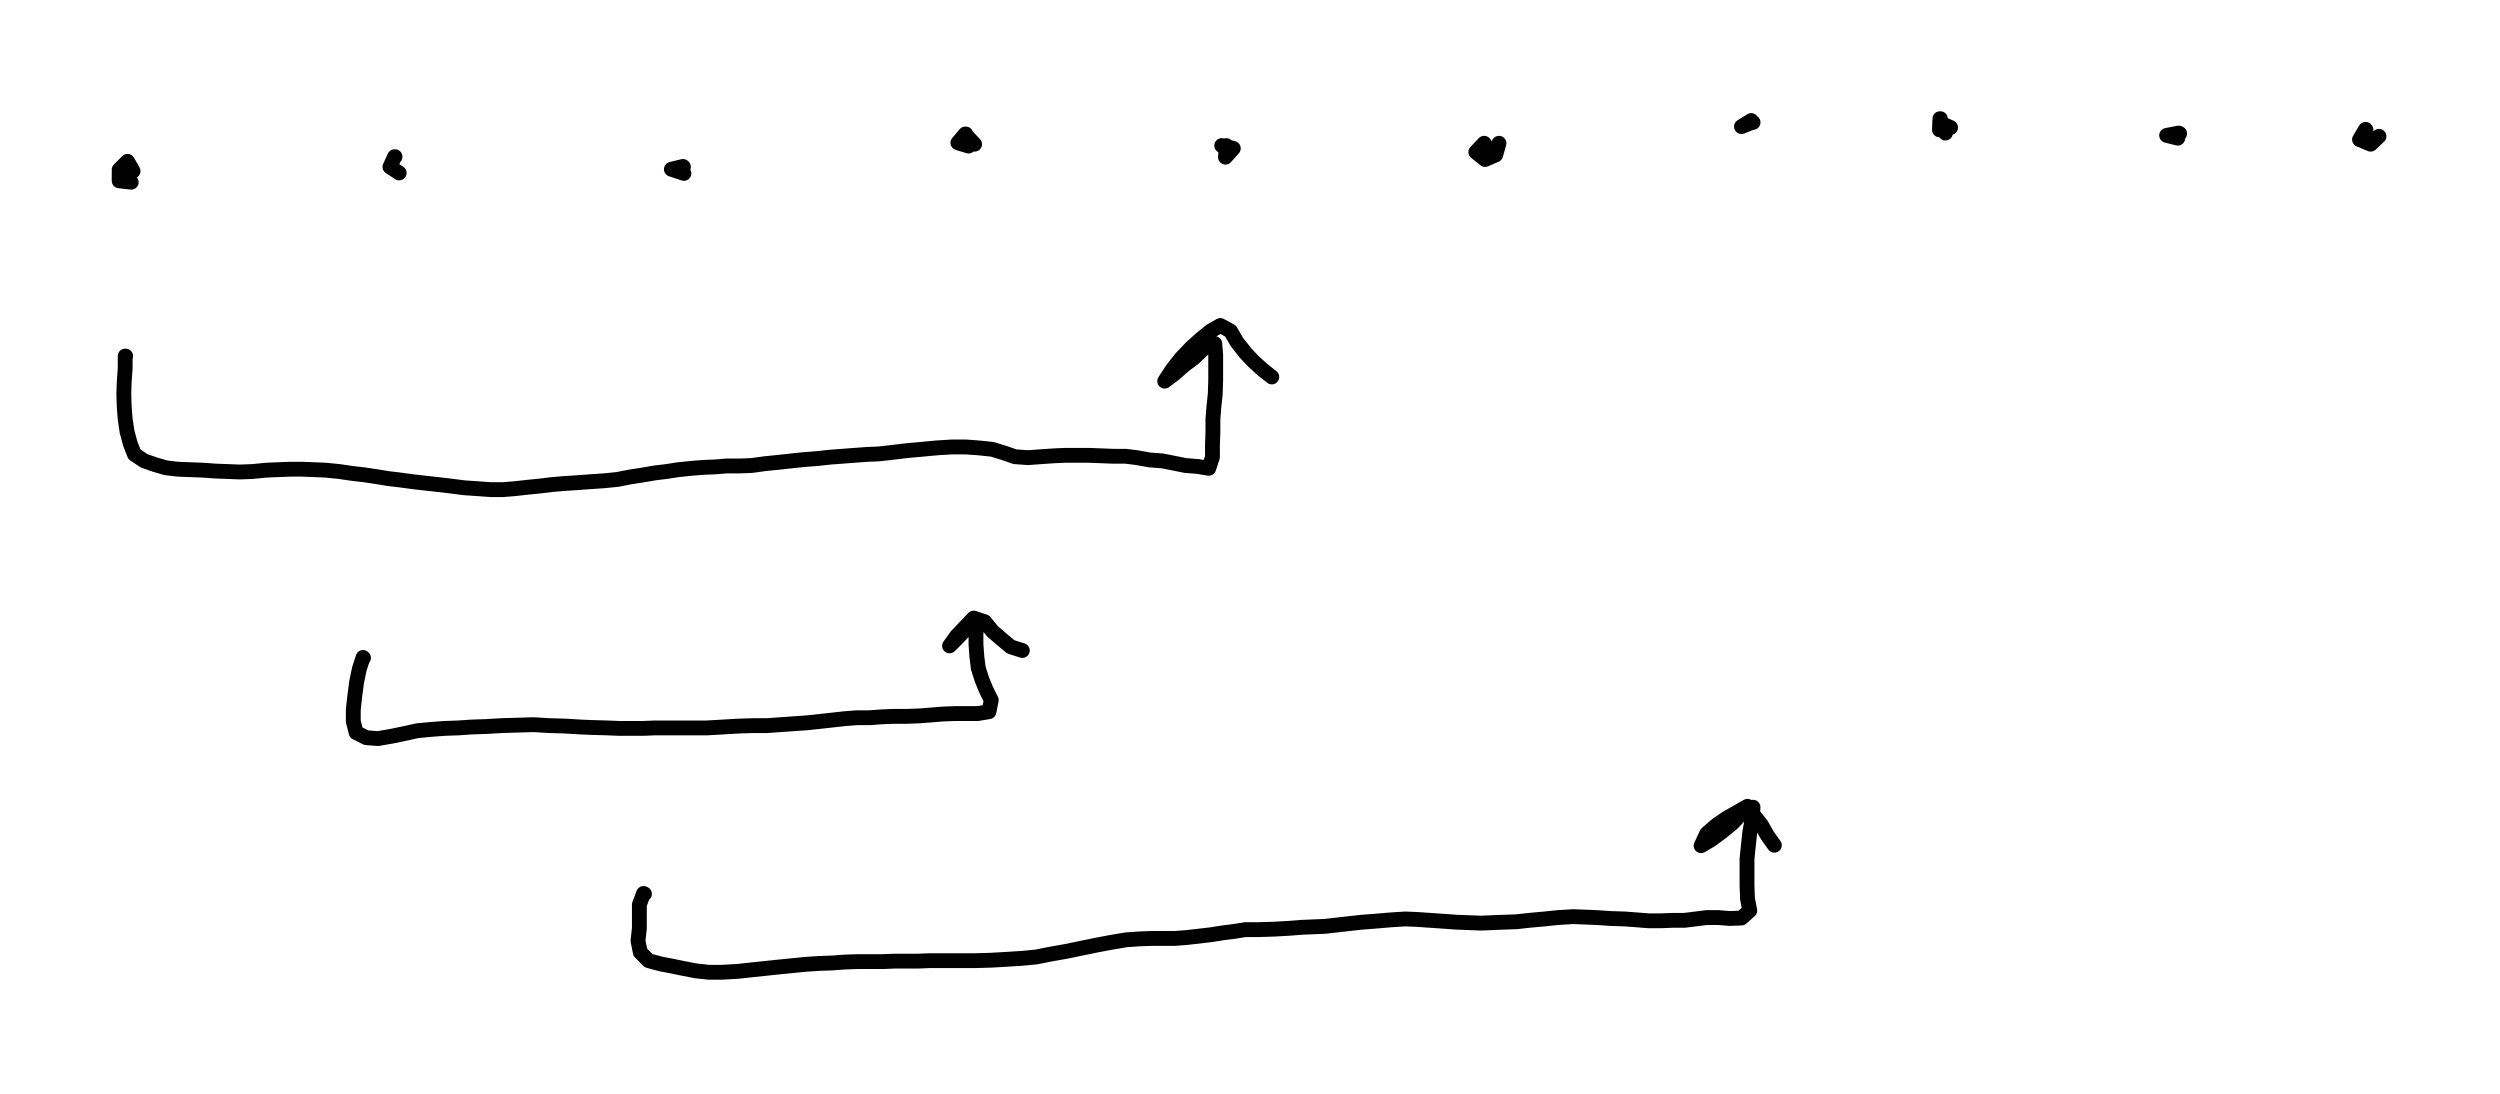 <svg xmlns="http://www.w3.org/2000/svg" viewBox="1500 1801 5392 2360" stroke="black" stroke-width="32" stroke-linecap="round" stroke-linejoin="round" fill="none" data-xena="-27 -75"><style>@media(prefers-color-scheme:dark){svg{background-color:black;stroke:white;}}</style>
<path d="M1768 2163l 0-1-1 24 20-16-12-21-18 18 0 24 26 3"/>
<path d="M2352 2139l-1 0-10 22 20 13"/>
<path d="M2974 2161l-1-1-25 6 27 9"/>
<path d="M3583 2090l-1 0-16 19 23 7-5-23 18 19"/>
<path d="M4146 2116l-1-1-2 25 17-19-25-6"/>
<path d="M4702 2111l-1-1-18 19 20 16 23-10 7-25"/>
<path d="M5281 2065l-2 0-23 9 21-13"/>
<path d="M5685 2057l-1 0-1 24 24-5-23-10 12 22"/>
<path d="M6201 2089l-2-1-26 5 24 6"/>
<path d="M6603 2081l-1-1-13 22 24 10 18-17"/>
<path d="M1771 2569l-1 0 0 26-2 28-1 27 1 30 2 25 4 27 7 26 9 23 21 14 23 8 24 7 26 3 26 1 27 1 28 2 27 1 25 1 27-1 31-3 25-1 26-1 26 0 25 1 25 1 30 3 27 4 26 3 27 4 24 4 25 3 30 4 26 3 27 3 26 3 31 4 29 2 28 2 27 0 25-2 27-3 30-3 24-3 24-2 30-2 27-2 30-2 30-3 25-5 26-4 29-5 25-3 26-4 29-3 25-2 25-1 25-2 27 0 27-1 29-4 30-3 27-3 29-3 27-2 27-3 27-2 26-2 27-2 25-1 27-3 33-4 33-3 32-3 32-2 32 0 27 2 29 3 26 8 23 8 28 2 28-2 29-2 24-1 26 0 24 0 27 1 25 1 28 0 24 3 28 5 27 2 25 5 25 5 26 2 24 4 8-24 0-27 1-26 0-29 2-25 3-29 1-30 0-28 0-27-2-24-22 9-23 22-20 15-23 20-20 15 17-26 19-24 22-23 20-18 21-17 21-12 22 12 14 24 19 24 16 17 21 19 19 15"/>
<path d="M2284 3220l-1-1-8 25-6 29-4 31-3 27 0 26 6 24 22 11 25 2 29-5 29-6 27-6 32-3 27-2 29-1 29-2 31-1 34-2 34-1 35-1 34 2 34 1 33 2 24 1 35 1 25 1 24 0 27 0 25-1 26 0 25 0 37 0 24 0 35-2 34-2 32-1 30 0 28-2 28-2 29-2 28-3 27-3 27-3 26-2 27 0 27-2 25-1 29 0 27-1 26-2 24-2 26-1 25 0 25 0 24-4 5-25-11-22-9-22-8-25-3-24-2-27 0-24 3-26-23 15-19 20-18 18 15-21 20-21 17-18 24 8 17 21 21 18 18 15 25 8"/>
<path d="M2890 3729l-2-1-9 24 0 24 0 27-3 27 5 25 18 18 26 7 26 5 24 5 26 5 28 3 28 0 35-2 27-3 29-3 28-3 30-3 30-3 29-2 29-1 27-2 28-1 28 0 27 0 25-1 25 0 25 0 25-1 25 0 25 0 24 0 24 0 35-1 35-2 32-2 31-3 30-6 34-6 34-7 34-7 32-6 30-5 28-2 27-1 25 0 25 0 26-2 26-3 26-3 25-4 24-3 25-4 29 0 33-1 35-2 25-2 24-1 25-1 27-3 26-3 27-3 27-2 35-3 32-2 25 1 29 2 29 2 28 2 27 1 25 1 24-1 25-1 28-1 27-3 33-3 29-3 33-2 26 1 25 1 30 2 30 1 27 2 25 2 26 0 24-1 27 0 24-3 24-3 25 0 25 2 25-1 18-16-5-26-1-29 0-30 0-27 3-29 3-28 5-28 2-26-23 12-22 23-22 18-23 17-22 13 12-26 22-19 22-15 23-13 21-12 15 21 15 19 13 23 15 21"/>
</svg>
